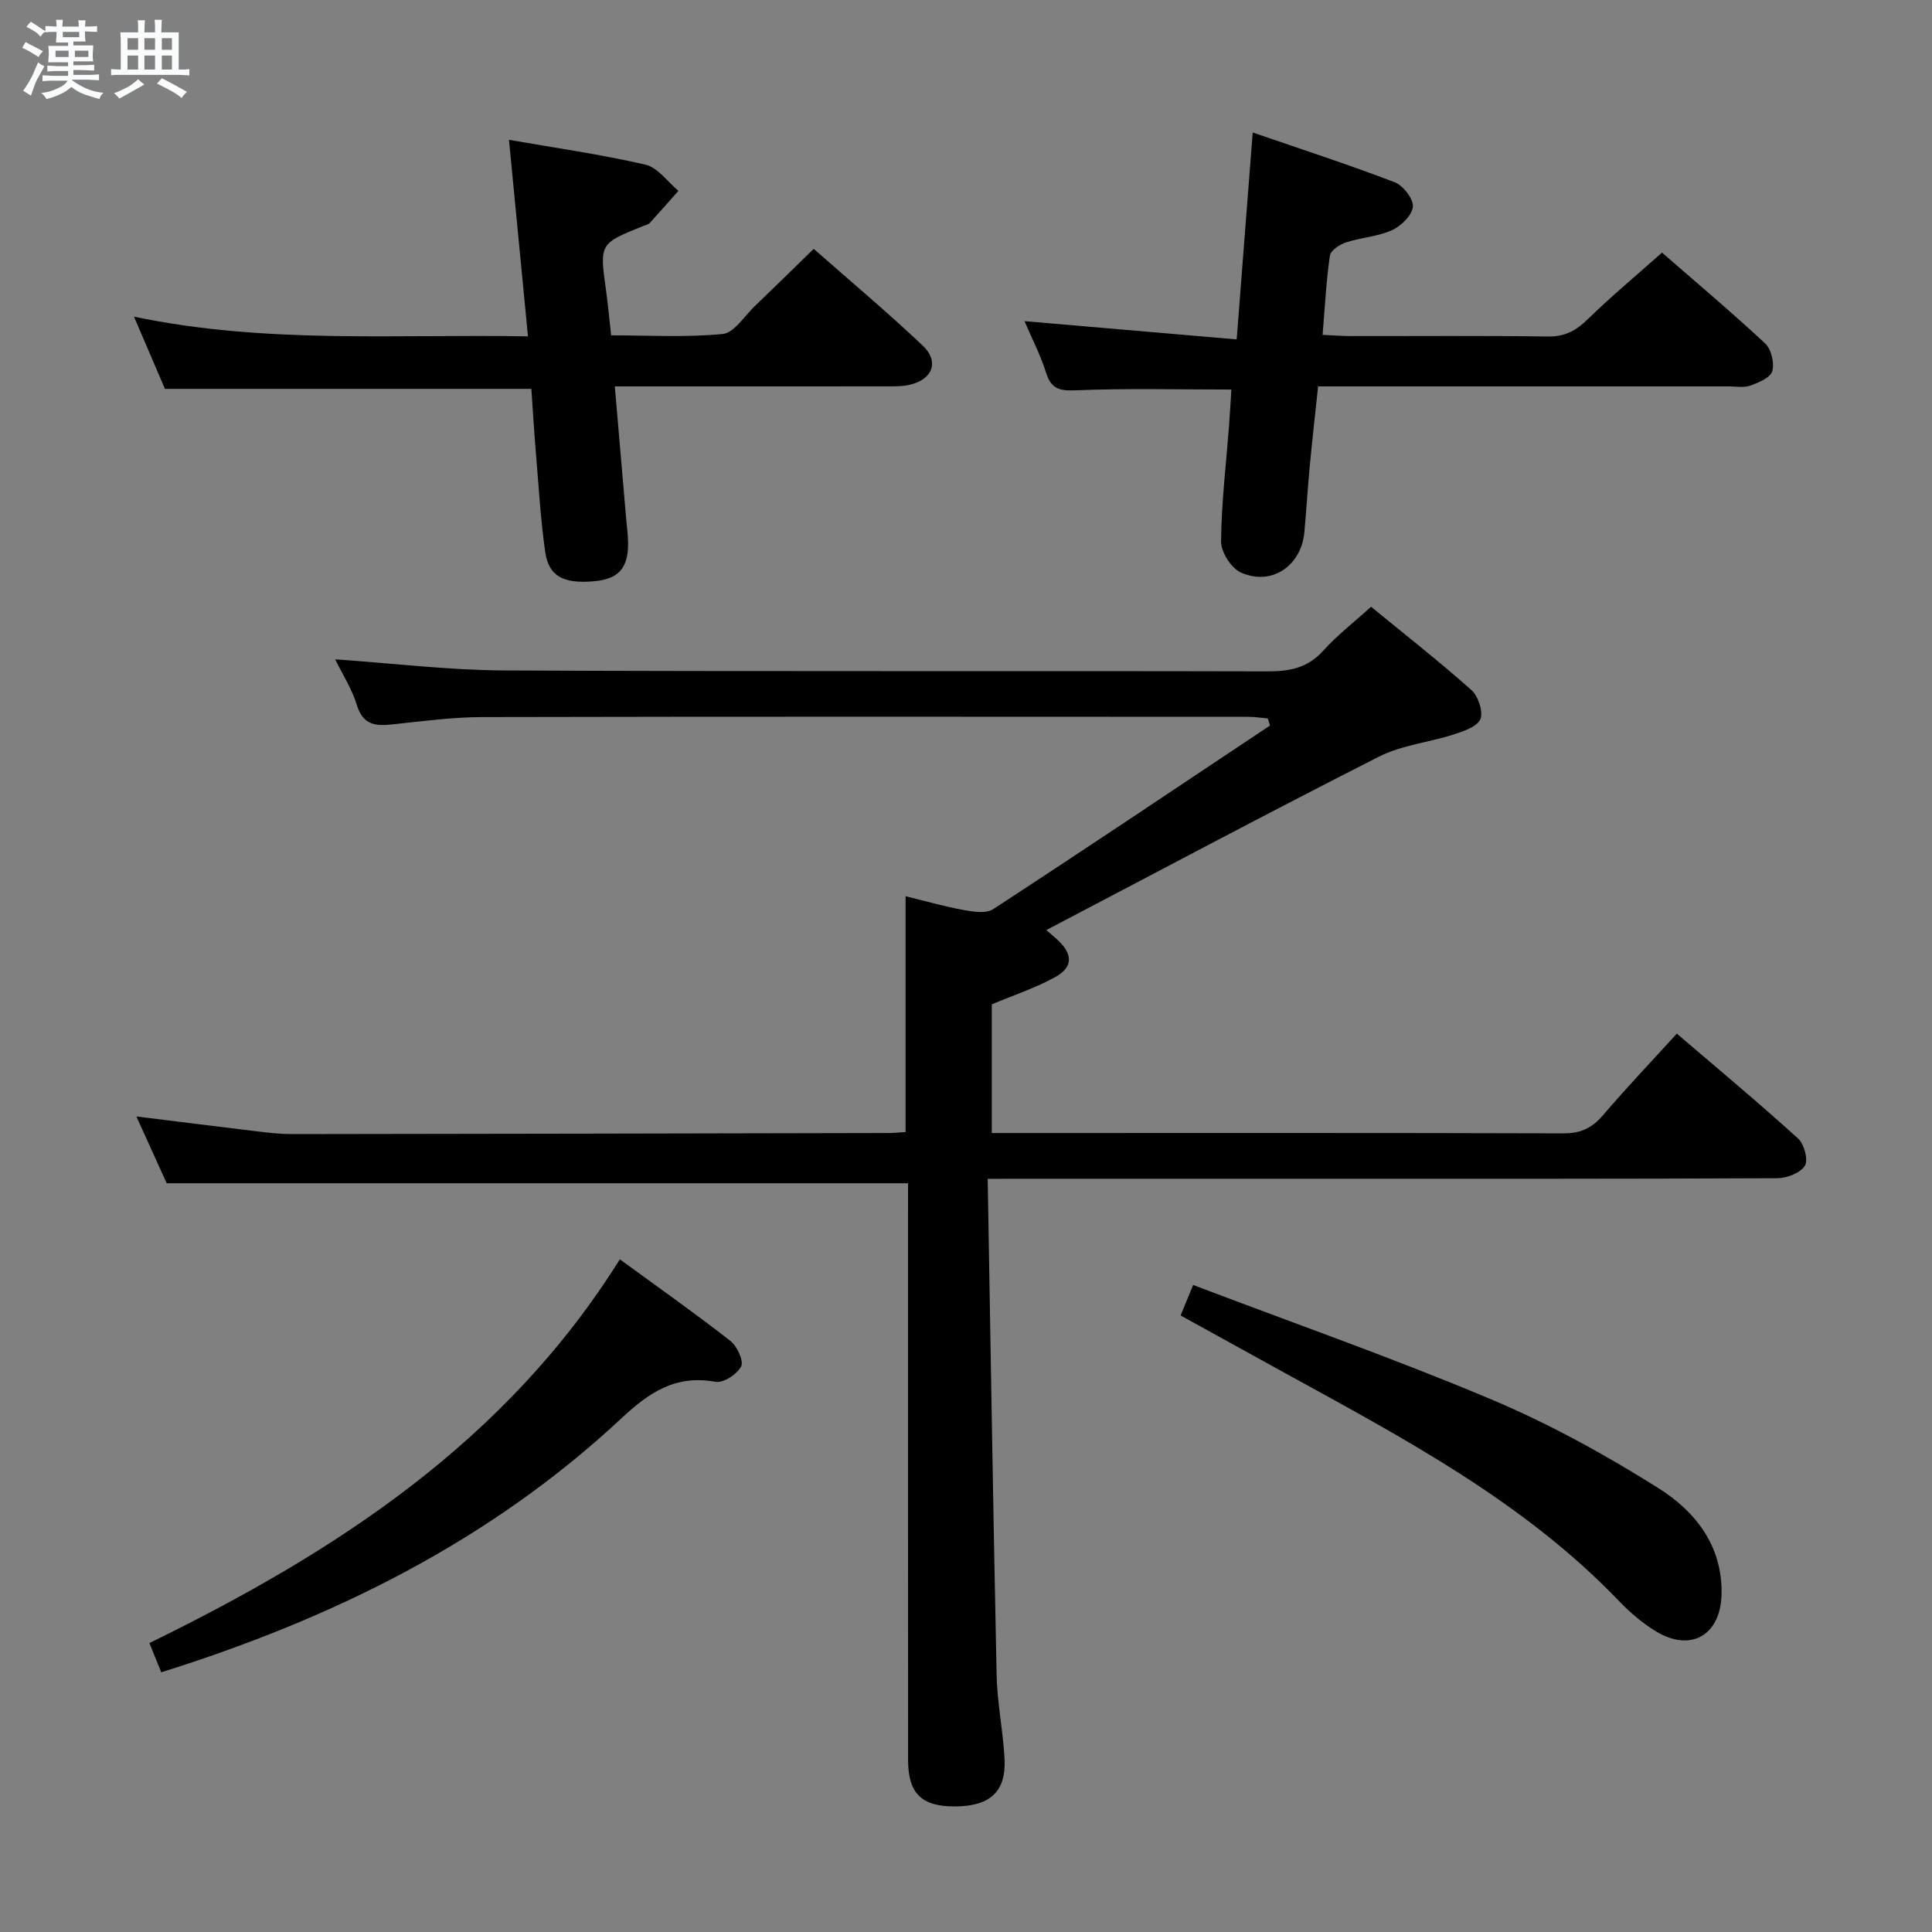 <svg enable-background="new 0 0 400 400" viewBox="0 0 400 400" xmlns="http://www.w3.org/2000/svg"><rect x="0" y="0" width="400" height="400" fill="#808080" stroke="none"/><path d="m6.8 9.5c.6.3 1.3.7 2.1 1.1-.4.4-.7.8-.9 1.2-.7-.4-1.3-.8-1.8-1.1s-1.1-.6-1.6-.8c.2-.4.5-.8.7-1.2.4.2.8.5 1.5.8zm.9 6.9c-.3.6-.5 1.1-.7 1.7s-.4 1.1-.6 1.7c-.6-.4-1.1-.7-1.6-1 .7-1 1.2-1.8 1.5-2.4.3-.5.6-1.1.8-1.7.3-.6.5-1.2.8-1.8.3.3.8.6 1.3.8-.7 1.3-1.2 2.2-1.5 2.7zm.1-11c.4.3 1 .7 1.7 1.1-.5.2-.8.6-1.1 1.1-.5-.6-1-1-1.4-1.2s-.9-.6-1.5-.8c.2-.4.5-.7.9-1.1.5.3.9.6 1.4.9zm10.5 13.1c1 .4 2 .6 3.1.7-.4.4-.7.8-.8 1.3-.9-.2-1.9-.6-3-.9-1-.4-2-.9-2.8-1.6-.5.4-1.1.9-1.9 1.3s-1.9.9-3.3 1.2c-.1-.3-.5-.8-1.1-1.3 1 0 2.1-.3 3.2-.8 1.2-.5 1.9-1 2.3-1.7h-3.2c-.4 0-1 0-2 .1v-1.2c1 0 1.7.1 2 .1h3.3v-1h-2.3c-.2 0-.9 0-2 .1v-1.2c1.2 0 1.9.1 2 .1h2.3v-.8h-4.1c0-.7.1-1.2.1-1.6 0-.5 0-1.1-.1-1.8h4.1v-.7h-2.5c0-.6.1-1.1.1-1.6v-.6h-.5c-.4 0-1 0-1.8.1v-1.3c1.2 0 1.9.1 2.1.1h.2c0-.3 0-.8-.1-1.4h1.4c0 .6-.1 1-.1 1.4h3.4c0-.4 0-.8-.1-1.3h1.5c0 .4-.1.9-.1 1.3.7 0 1.5 0 2.5-.1v1.2c-1 0-1.8-.1-2.5-.1v.6c0 .3 0 .8.1 1.5h-2.5v.8h4.1c0 .7-.1 1.3-.1 1.8s0 1 .1 1.5h-4.1v.8h1.4c.8 0 1.8 0 2.9-.1v1.2c-1 0-1.9-.1-2.8-.1h-1.5v1h3.2c.3 0 1 0 2.1-.1v1.2c-1.1 0-1.8-.1-2.1-.1h-3.4l-.1.1c1.4 1 2.4 1.5 3.4 1.9zm-4.1-6.7v-1.3h-2.7v1.3zm2.2-4.1v-1.1h-3.4v1.1zm1.9 4.1v-1.3h-2.8v1.3z" fill="#fafbfc"/><path d="m37 6.7v2.3 5.4c1 0 1.8 0 2.2-.1v1.3c-.6 0-1.5-.1-2.5-.1h-11.9c-.7 0-1.3 0-1.8.1v-1.3c.5 0 1.1.1 2 .1v-5.2c0-1 0-1.8-.1-2.5h3.7c0-1.3 0-2.1-.1-2.5h1.5c0 .4-.1 1.3-.1 2.5h2.2c0-1.2 0-2.1-.1-2.6h1.5c0 .4-.1 1.3-.1 2.6zm-12.3 13.7c-.3-.4-.7-.8-1.1-1.1 1.1-.4 2.1-.9 2.9-1.3.8-.5 1.5-1 2.1-1.6.4.4.9.8 1.3 1.1-2.5 1.4-4.2 2.4-5.2 2.9zm3.9-10.1v-2.4h-2.2v2.4zm0 4.1v-2.9h-2.2v2.9zm3.5-4.1v-2.4h-2.2v2.4zm0 4.1v-2.9h-2.2v2.9zm.4 2.9 1-1.1c.6.3 1.4.7 2.5 1.3s2 1.1 2.7 1.5c-.4.4-.8.8-1.1 1.3-.8-.8-2.5-1.7-5.1-3zm3.1-7v-2.4h-2.1v2.4zm0 4.1v-2.9h-2.1v2.9z" fill="#fafbfc"/><g fill="#000001"><path d="m204.49 244.07c.61 34.83 1.13 68.79 1.85 102.75.12 5.8 1.35 11.56 1.64 17.36.34 6.76-2.98 9.76-10.16 9.82-6.98.06-9.8-2.64-9.81-9.6-.02-38-.01-76-.01-114 0-1.95 0-3.9 0-5.42-51.25 0-101.97 0-153.49 0-1.75-3.85-3.91-8.63-6.27-13.83 8.83 1.09 17.01 2.13 25.21 3.11 2.31.28 4.64.54 6.96.54 41.16-.05 82.32-.13 123.49-.22 1.15 0 2.29-.12 3.59-.2 0-16.25 0-32.27 0-48.83 4.04.99 7.98 2.12 11.99 2.85 2 .37 4.66.8 6.13-.16 19.21-12.53 38.26-25.31 57.34-38.03-.16-.49-.31-.97-.47-1.46-1.33-.12-2.66-.34-3.98-.34-52.83-.02-105.66-.07-158.5.05-6.29.01-12.58.86-18.86 1.53-3.48.37-6.02.05-7.25-4-.99-3.28-2.93-6.28-4.49-9.48 11.94.82 23.48 2.24 35.03 2.3 52.66.25 105.33.06 158 .19 4.57.01 8.31-.69 11.52-4.27 2.88-3.2 6.34-5.87 9.91-9.11 6.99 5.73 14.05 11.26 20.74 17.21 1.43 1.27 2.52 4.46 1.9 6.04-.61 1.56-3.47 2.52-5.52 3.19-5.13 1.66-10.77 2.2-15.49 4.6-22.97 11.65-45.7 23.77-68.86 35.9.99.86 1.73 1.47 2.42 2.12 3.08 2.89 3.13 5.56-.57 7.61-4.02 2.23-8.47 3.69-13.14 5.65v26.64h5.36c37.67 0 75.33-.05 113 .07 3.51.01 5.88-1.07 8.13-3.7 4.85-5.67 9.99-11.08 15.34-16.95 8.6 7.36 17.01 14.37 25.11 21.72 1.26 1.14 2.14 4.44 1.4 5.63-.94 1.5-3.7 2.58-5.69 2.59-31.83.15-63.66.11-95.5.11-20.5 0-41 0-61.5 0-1.78.02-3.57.02-6.5.02z"/><path d="m109.31 69.64c-1.33-13.8-2.6-26.93-3.93-40.69 9.47 1.65 18.95 3 28.25 5.14 2.56.59 4.57 3.55 6.83 5.42-1.96 2.22-3.91 4.45-5.91 6.63-.31.34-.88.45-1.35.64-9.11 3.66-9.09 3.65-7.71 13.46.39 2.79.64 5.6 1.04 9.19 7.64 0 15.42.46 23.08-.28 2.37-.23 4.48-3.68 6.63-5.74 3.95-3.78 7.85-7.62 12.23-11.89 7.47 6.58 15.21 13.08 22.55 20.01 3.58 3.38 2.03 7.17-2.92 8.19-1.45.3-2.97.27-4.47.27-16.83.02-33.66.01-50.5.01-1.8 0-3.6 0-5.84 0 .82 9.53 1.6 18.58 2.37 27.62.14 1.65.39 3.31.38 4.96-.01 5.12-2.04 7.31-7.03 7.76-6.34.57-9.42-1.01-10.14-6.11-.95-6.73-1.34-13.55-1.91-20.33-.37-4.45-.64-8.91-.95-13.39-25.28 0-50.2 0-75.86 0-1.84-4.3-3.95-9.22-6.41-14.95 27.24 5.7 54.01 3.59 81.57 4.08z"/><path d="m344.1 52.3c6.67 5.81 14.17 12.12 21.34 18.79 1.28 1.19 1.96 4.05 1.5 5.75-.37 1.34-2.82 2.36-4.54 2.99-1.33.49-2.96.17-4.46.17-26.31 0-52.63 0-78.94 0-1.82 0-3.64 0-6.1 0-.59 5.57-1.2 10.94-1.71 16.31-.44 4.63-.71 9.28-1.14 13.91-.64 6.98-6.86 11.18-13.18 8.29-1.99-.91-4.08-4.22-4.06-6.41.07-7.95 1.03-15.89 1.64-23.84.21-2.76.36-5.53.49-7.61-11.06 0-21.66-.28-32.22.16-3.42.14-5.09-.3-6.15-3.67-1.14-3.62-2.92-7.04-4.46-10.65 14.58 1.26 28.95 2.49 43.93 3.78 1.13-14.62 2.18-28.16 3.32-42.84 9.91 3.41 19.74 6.61 29.39 10.3 1.75.67 3.9 3.43 3.77 5.06-.14 1.77-2.42 4-4.31 4.86-2.95 1.34-6.41 1.51-9.54 2.54-1.32.43-3.18 1.67-3.33 2.75-.76 5.23-1.03 10.54-1.51 16.39 2.17.1 3.93.24 5.68.25 13.66.02 27.32-.1 40.97.09 3.5.05 5.83-1.21 8.25-3.58 4.76-4.65 9.88-8.91 15.37-13.79z"/><path d="m128.33 260.73c7.92 5.78 15.54 11.15 22.88 16.88 1.39 1.09 2.81 4.14 2.24 5.28-.82 1.62-3.69 3.5-5.31 3.2-8.27-1.49-13.67 2.13-19.54 7.61-27.13 25.33-59.58 41.36-95.21 52.53-.81-1.98-1.58-3.89-2.46-6.05 38.64-18.88 73.81-41.7 97.4-79.45z"/><path d="m244.43 272.35c.87-2.11 1.54-3.73 2.6-6.31 20.8 7.91 41.47 15.16 61.63 23.65 12.01 5.06 23.6 11.43 34.65 18.38 7.67 4.82 13.41 12 13.11 22.17-.25 8.32-6.36 11.87-13.53 7.54-2.81-1.7-5.41-3.92-7.69-6.3-19.79-20.64-44.7-33.76-69.33-47.3-6.97-3.84-13.94-7.69-21.44-11.83z"/></g></svg>